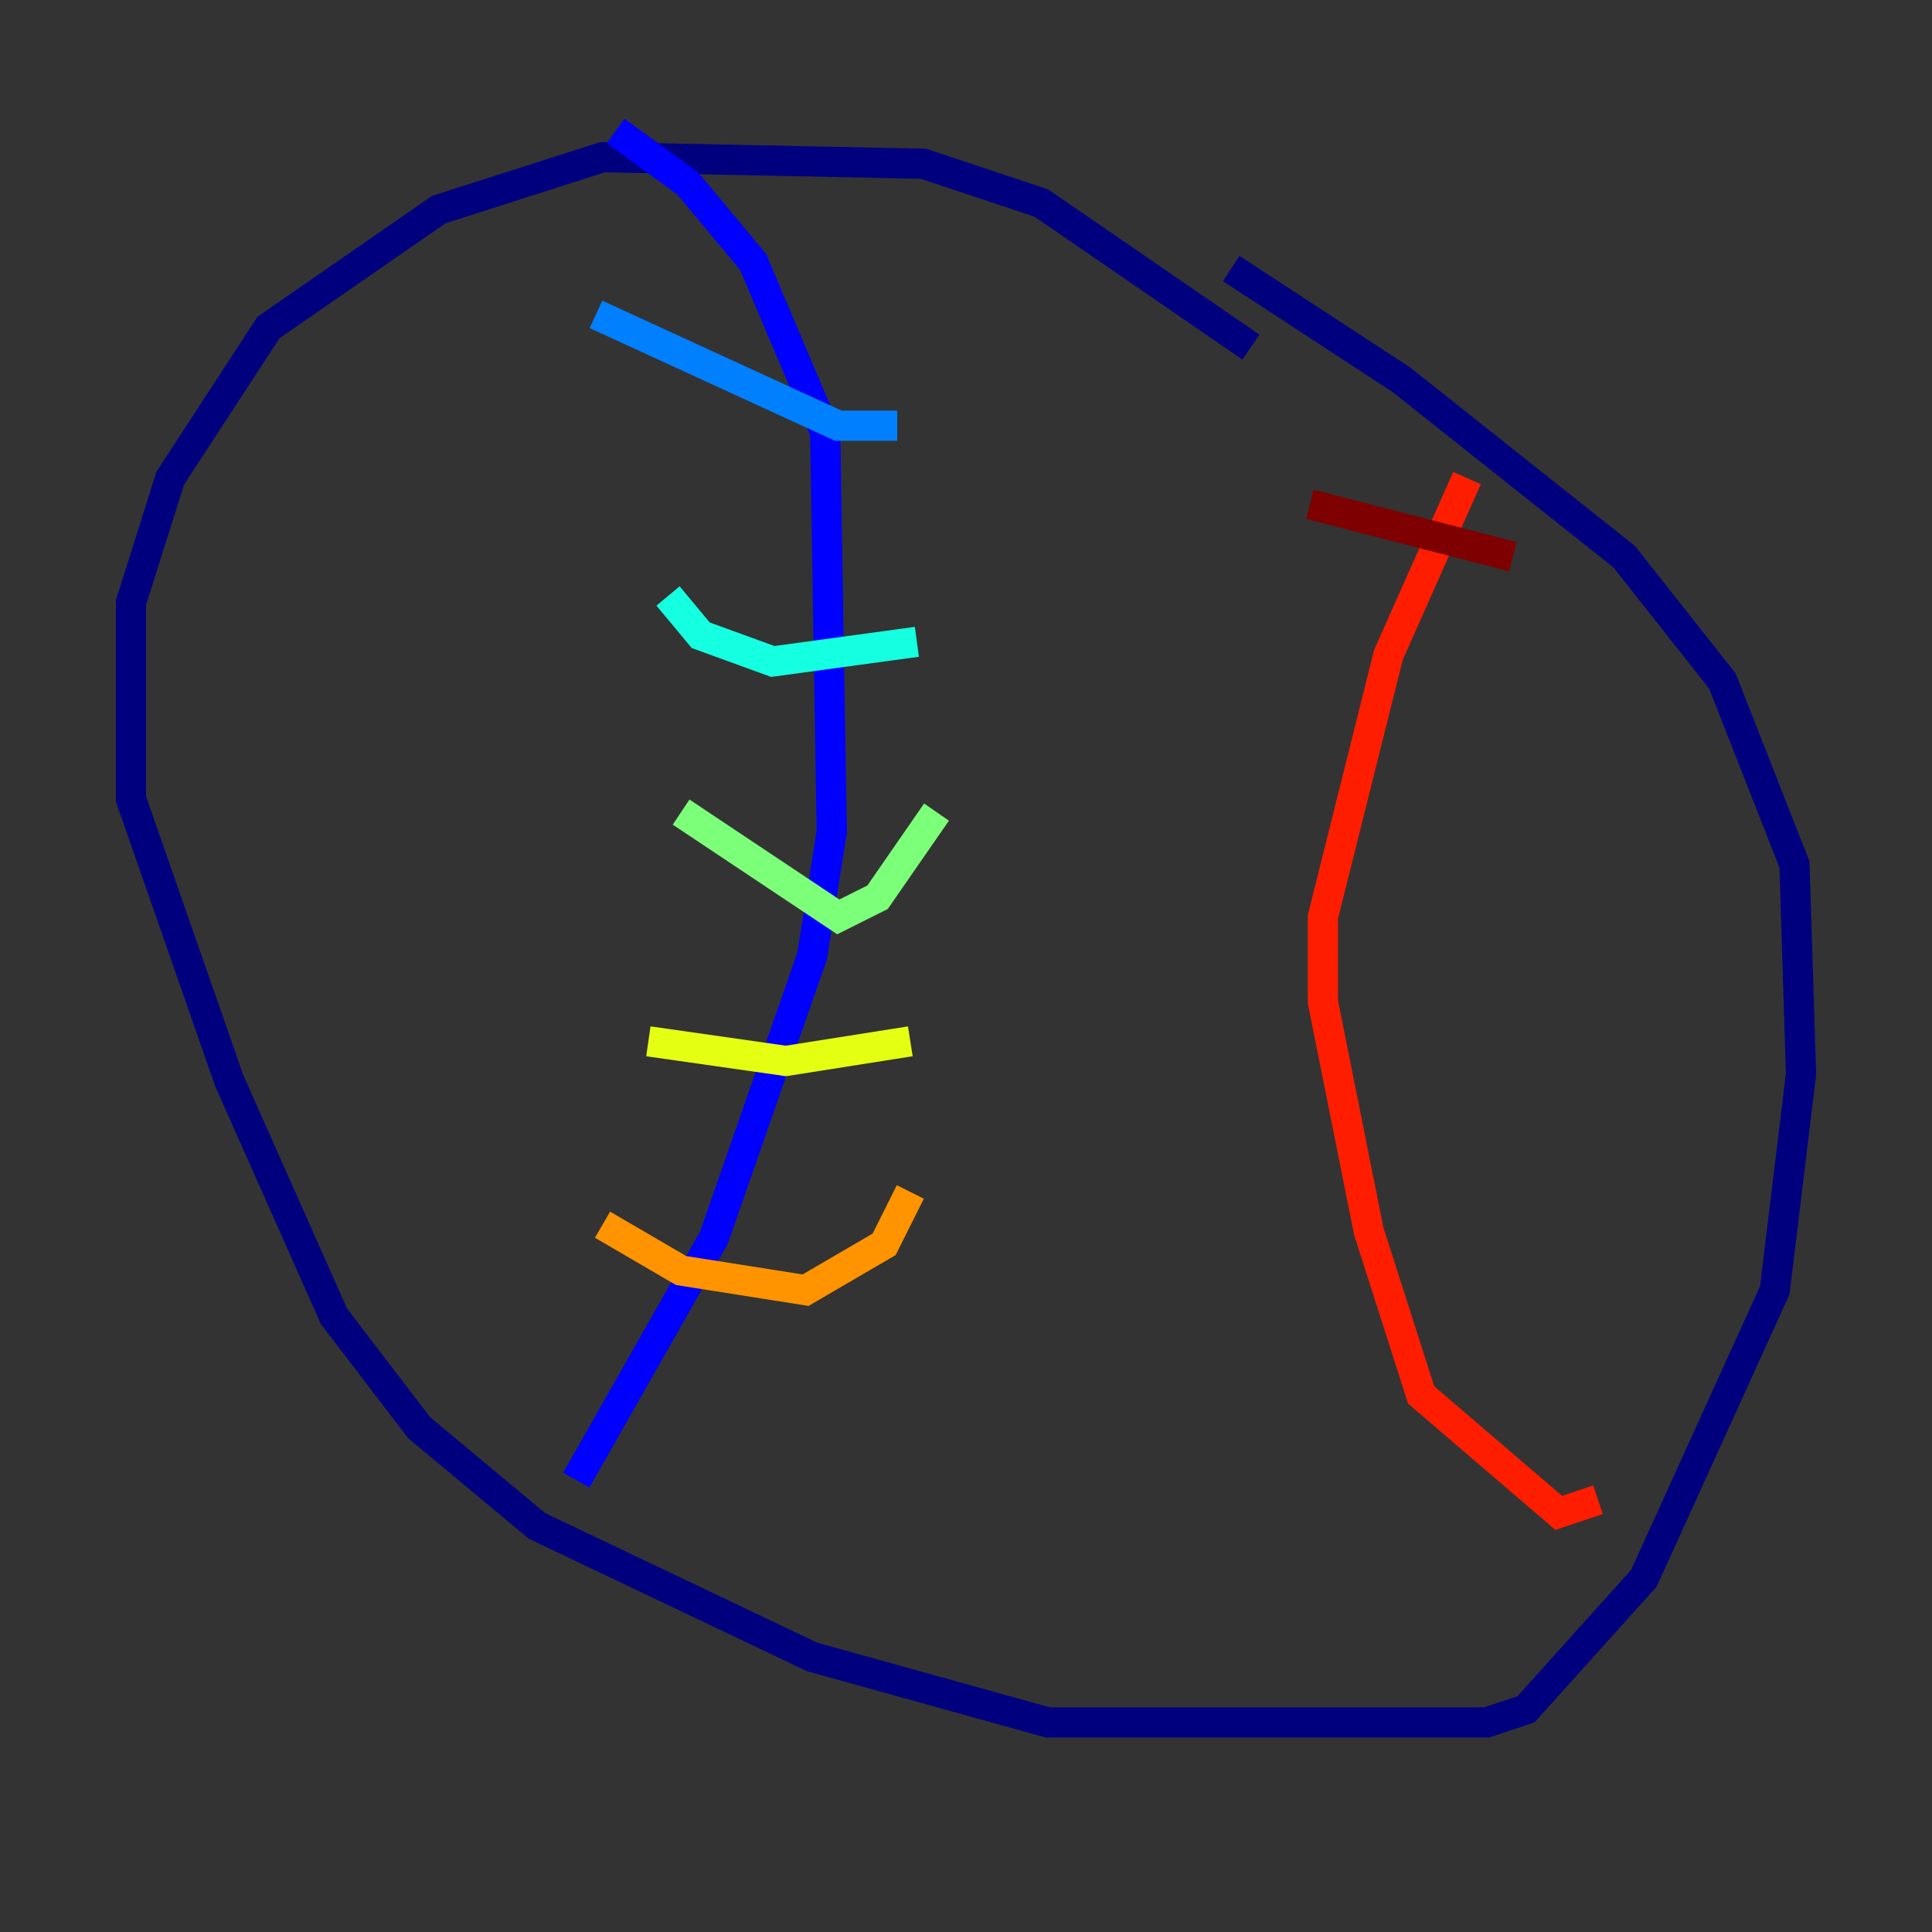<?xml version="1.0" encoding="utf-8" ?>
<svg baseProfile="tiny" height="128" version="1.2" viewBox="0,0,128,128" width="128" xmlns="http://www.w3.org/2000/svg" xmlns:ev="http://www.w3.org/2001/xml-events" xmlns:xlink="http://www.w3.org/1999/xlink"><rect x="0" y="0" width="128" height="128" fill="#333333" stroke="none"/><defs /><polyline fill="none" points="82.875,22.997 68.99,13.451 61.18,10.848 39.919,10.414 29.071,13.885 17.79,21.695 11.281,31.675 8.678,39.919 8.678,52.936 15.186,71.593 22.129,87.214 27.77,94.59 35.58,101.098 53.803,109.776 69.424,114.115 98.495,114.115 101.098,113.248 108.909,104.57 117.586,85.478 119.322,71.159 118.888,57.275 114.115,45.125 107.607,36.881 92.854,25.166 81.573,17.79" stroke="#00007f" stroke-width="2" /><polyline fill="none" points="40.786,8.678 45.559,12.149 49.898,17.356 54.671,28.637 55.105,55.105 53.803,63.349 47.295,82.007 38.183,98.061" stroke="#0000ff" stroke-width="2" /><polyline fill="none" points="39.485,20.827 55.539,28.203 59.444,28.203" stroke="#0080ff" stroke-width="2" /><polyline fill="none" points="44.258,39.485 46.427,42.088 51.2,43.824 60.746,42.522" stroke="#15ffe1" stroke-width="2" /><polyline fill="none" points="45.125,53.803 55.539,60.746 58.142,59.444 62.047,53.803" stroke="#7cff79" stroke-width="2" /><polyline fill="none" points="42.956,68.99 52.068,70.291 60.312,68.99" stroke="#e4ff12" stroke-width="2" /><polyline fill="none" points="39.919,81.139 45.125,84.176 53.37,85.478 58.576,82.441 60.312,78.969" stroke="#ff9400" stroke-width="2" /><polyline fill="none" points="97.193,31.675 91.986,43.39 87.647,60.746 87.647,66.386 90.685,81.573 94.156,92.42 103.268,100.231 105.871,99.363" stroke="#ff1d00" stroke-width="2" /><polyline fill="none" points="86.78,33.41 100.231,36.881" stroke="#7f0000" stroke-width="2" /></svg>